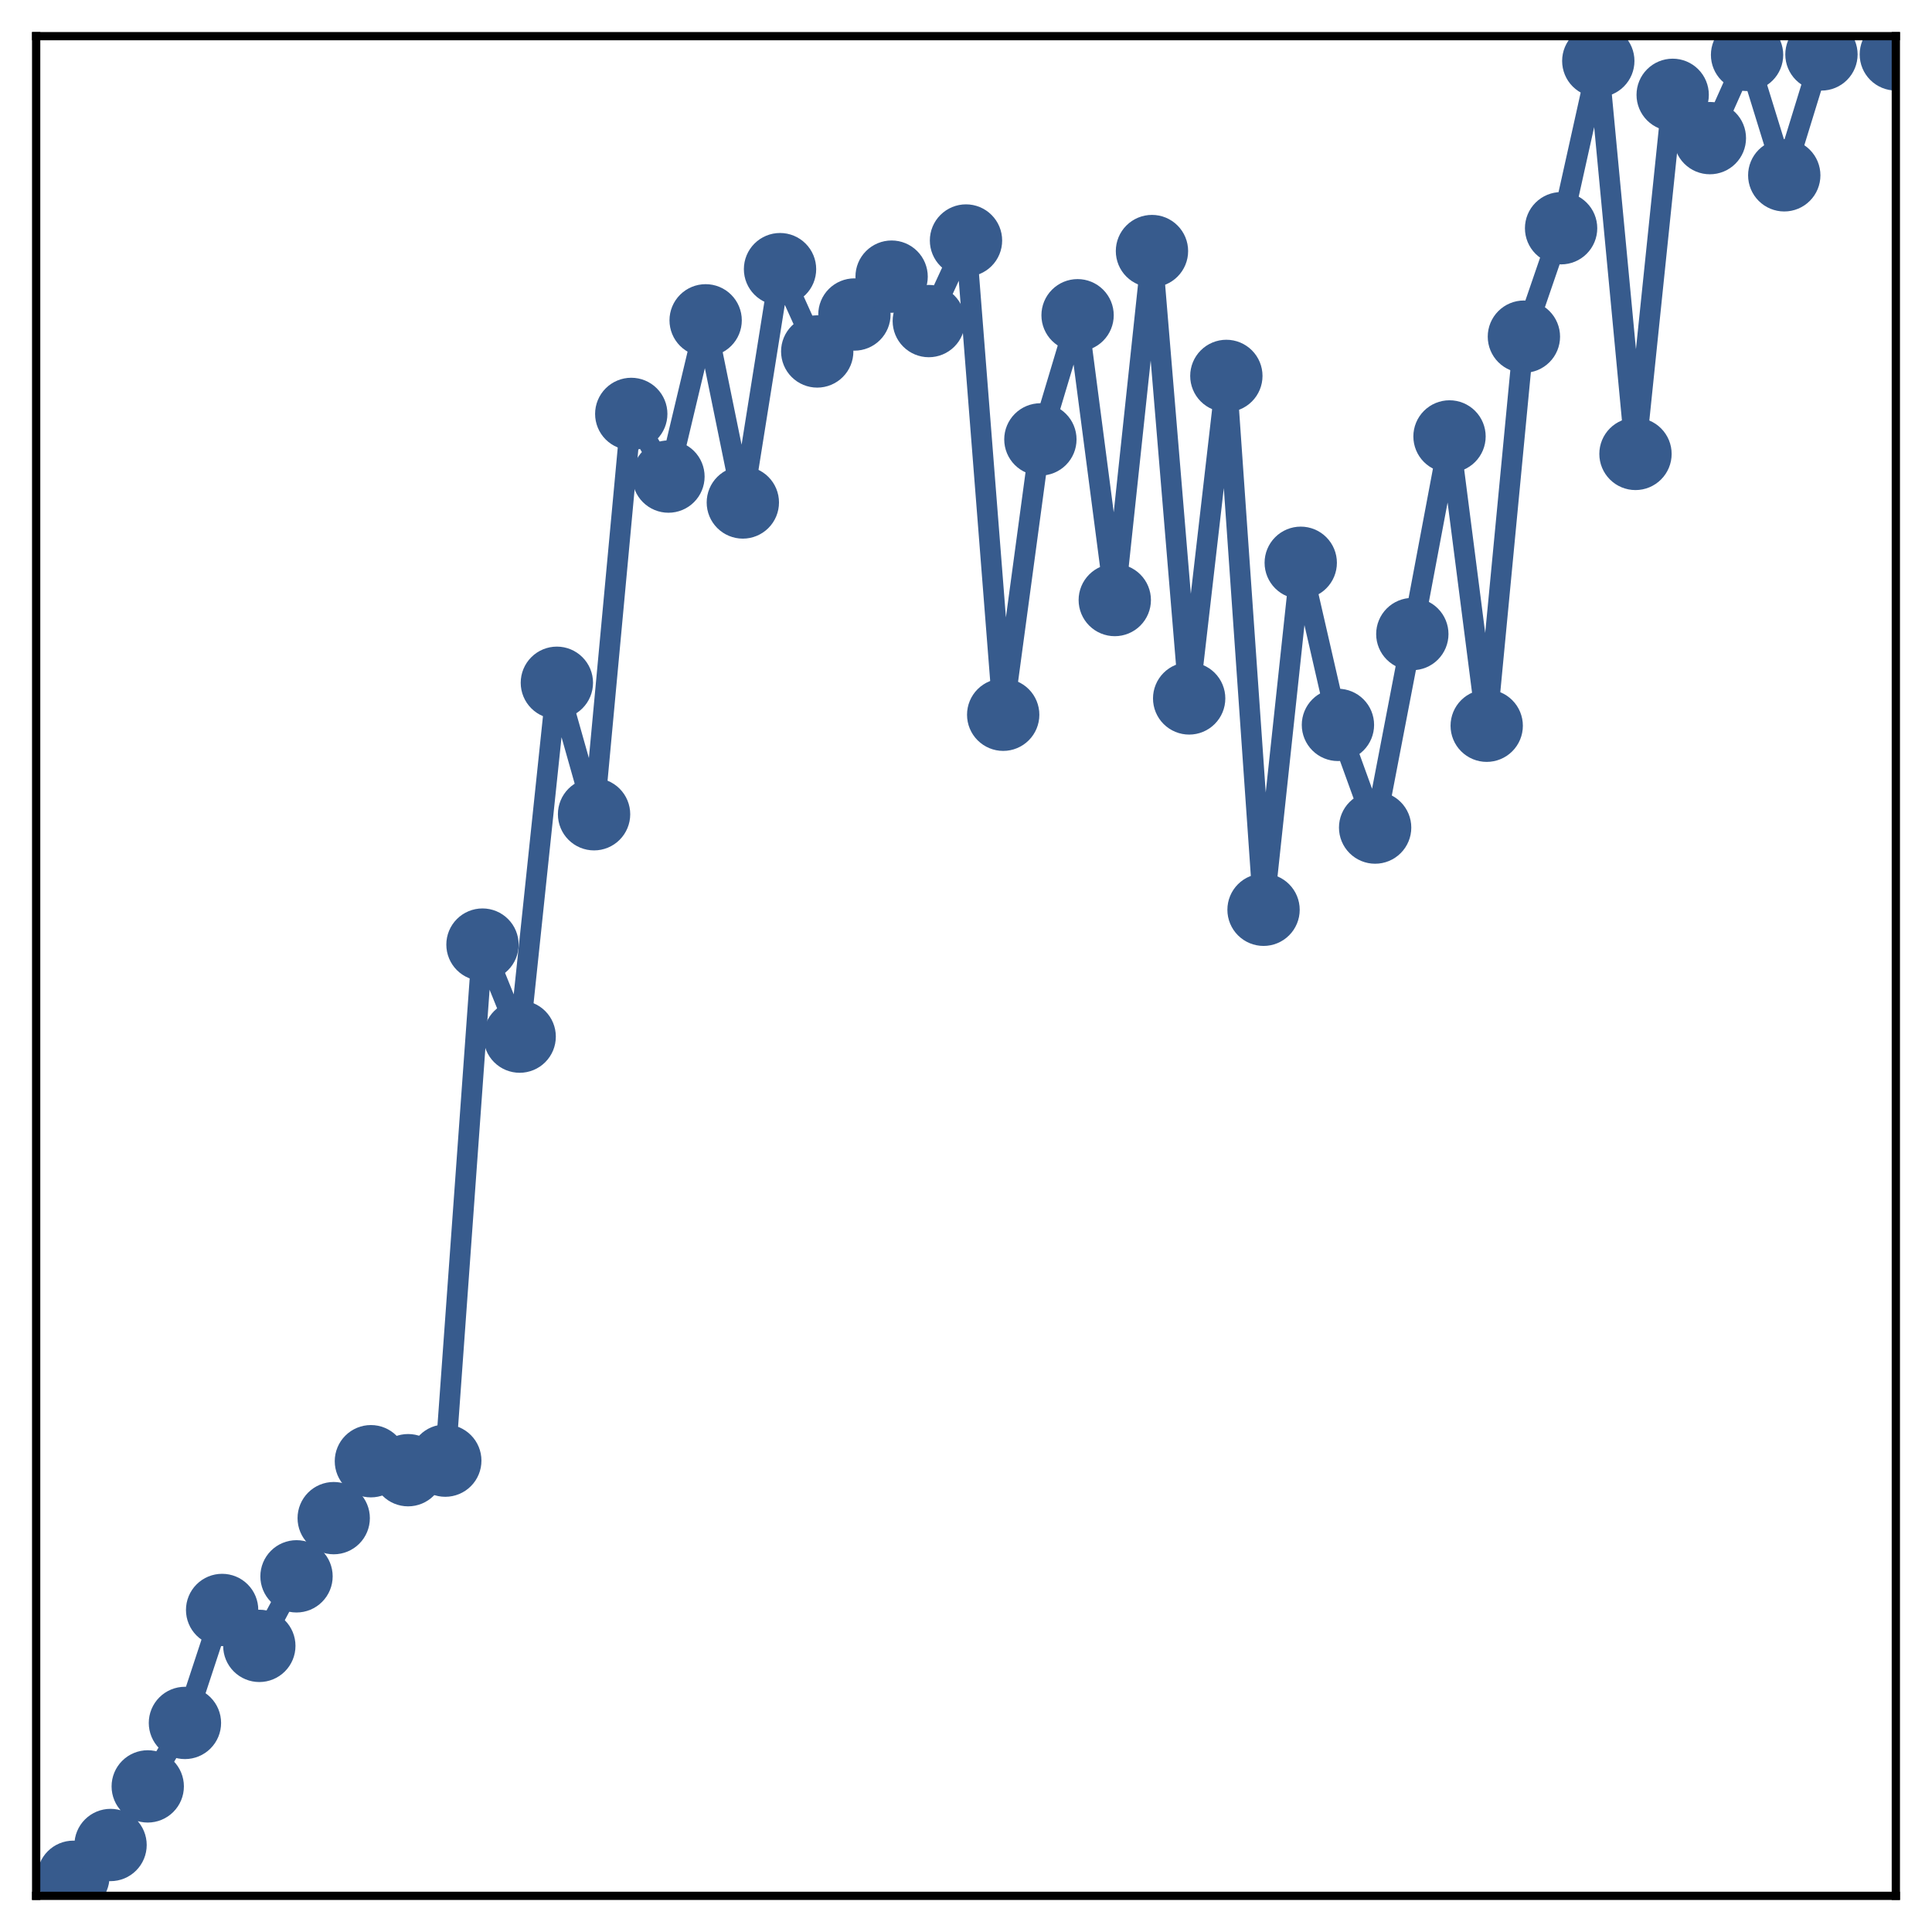 <?xml version="1.0" encoding="utf-8" standalone="no"?>
<!DOCTYPE svg PUBLIC "-//W3C//DTD SVG 1.1//EN"
  "http://www.w3.org/Graphics/SVG/1.1/DTD/svg11.dtd">
<!-- Created with matplotlib (http://matplotlib.org/) -->
<svg height="187pt" version="1.1" viewBox="0 0 187 187" width="187pt" xmlns="http://www.w3.org/2000/svg" xmlns:xlink="http://www.w3.org/1999/xlink">
 <defs>
  <style type="text/css">
*{stroke-linecap:butt;stroke-linejoin:round;}
  </style>
 </defs>
 <g id="figure_1">
  <g id="patch_1">
   <path d="M 0 187 
L 187 187 
L 187 -0 
L 0 -0 
z
" style="fill:#ffffff;"/>
  </g>
  <g id="axes_1">
   <g id="patch_2">
    <path d="M 3.5 183.5 
L 183.5 183.5 
L 183.5 3.5 
L 3.5 3.5 
z
" style="fill:#ffffff;"/>
   </g>
   <g id="matplotlib.axis_1"/>
   <g id="matplotlib.axis_2"/>
   <g id="line2d_1">
    <path clip-path="url(#p1b1163c366)" d="M 7.1 181.656 
L 10.7 178.579 
L 14.3 172.907 
L 17.9 166.764 
L 21.5 155.83 
L 25.1 159.306 
L 28.7 152.575 
L 32.3 146.942 
L 35.9 141.432 
L 39.5 142.301 
L 43.1 141.377 
L 46.7 91.428 
L 50.3 100.336 
L 53.9 66.086 
L 57.5 78.812 
L 61.1 40.063 
L 64.7 46.129 
L 68.3 31.005 
L 71.9 48.635 
L 75.5 26.051 
L 79.1 34.018 
L 82.7 30.442 
L 86.3 26.776 
L 89.9 31.077 
L 93.5 23.279 
L 97.1 69.181 
L 100.7 42.53 
L 104.3 30.513 
L 107.9 58.078 
L 111.5 24.3 
L 115.1 67.602 
L 118.7 36.385 
L 122.3 88.058 
L 125.9 54.472 
L 129.5 70.163 
L 133.1 80.102 
L 136.7 61.371 
L 140.3 42.243 
L 143.9 70.245 
L 147.5 32.585 
L 151.1 22.091 
L 154.7 5.9 
L 158.3 43.935 
L 161.9 9.179 
L 165.5 13.369 
L 169.1 5.314 
L 172.7 16.969 
L 176.3 5.269 
M 183.5 5.265 
" style="fill:none;stroke:#375b8d;stroke-linecap:square;stroke-width:2;"/>
    <defs>
     <path d="M 0 3 
C 0.796 3 1.559 2.684 2.121 2.121 
C 2.684 1.559 3 0.796 3 0 
C 3 -0.796 2.684 -1.559 2.121 -2.121 
C 1.559 -2.684 0.796 -3 0 -3 
C -0.796 -3 -1.559 -2.684 -2.121 -2.121 
C -2.684 -1.559 -3 -0.796 -3 0 
C -3 0.796 -2.684 1.559 -2.121 2.121 
C -1.559 2.684 -0.796 3 0 3 
z
" id="me943b6aab8" style="stroke:#375b8d;"/>
    </defs>
    <g clip-path="url(#p1b1163c366)">
     <use style="fill:#375b8d;stroke:#375b8d;" x="7.1" xlink:href="#me943b6aab8" y="181.656"/>
     <use style="fill:#375b8d;stroke:#375b8d;" x="10.7" xlink:href="#me943b6aab8" y="178.579"/>
     <use style="fill:#375b8d;stroke:#375b8d;" x="14.3" xlink:href="#me943b6aab8" y="172.907"/>
     <use style="fill:#375b8d;stroke:#375b8d;" x="17.9" xlink:href="#me943b6aab8" y="166.764"/>
     <use style="fill:#375b8d;stroke:#375b8d;" x="21.5" xlink:href="#me943b6aab8" y="155.83"/>
     <use style="fill:#375b8d;stroke:#375b8d;" x="25.1" xlink:href="#me943b6aab8" y="159.306"/>
     <use style="fill:#375b8d;stroke:#375b8d;" x="28.7" xlink:href="#me943b6aab8" y="152.575"/>
     <use style="fill:#375b8d;stroke:#375b8d;" x="32.3" xlink:href="#me943b6aab8" y="146.942"/>
     <use style="fill:#375b8d;stroke:#375b8d;" x="35.9" xlink:href="#me943b6aab8" y="141.432"/>
     <use style="fill:#375b8d;stroke:#375b8d;" x="39.5" xlink:href="#me943b6aab8" y="142.301"/>
     <use style="fill:#375b8d;stroke:#375b8d;" x="43.1" xlink:href="#me943b6aab8" y="141.377"/>
     <use style="fill:#375b8d;stroke:#375b8d;" x="46.7" xlink:href="#me943b6aab8" y="91.428"/>
     <use style="fill:#375b8d;stroke:#375b8d;" x="50.3" xlink:href="#me943b6aab8" y="100.336"/>
     <use style="fill:#375b8d;stroke:#375b8d;" x="53.9" xlink:href="#me943b6aab8" y="66.086"/>
     <use style="fill:#375b8d;stroke:#375b8d;" x="57.5" xlink:href="#me943b6aab8" y="78.812"/>
     <use style="fill:#375b8d;stroke:#375b8d;" x="61.1" xlink:href="#me943b6aab8" y="40.063"/>
     <use style="fill:#375b8d;stroke:#375b8d;" x="64.7" xlink:href="#me943b6aab8" y="46.129"/>
     <use style="fill:#375b8d;stroke:#375b8d;" x="68.3" xlink:href="#me943b6aab8" y="31.005"/>
     <use style="fill:#375b8d;stroke:#375b8d;" x="71.9" xlink:href="#me943b6aab8" y="48.635"/>
     <use style="fill:#375b8d;stroke:#375b8d;" x="75.5" xlink:href="#me943b6aab8" y="26.051"/>
     <use style="fill:#375b8d;stroke:#375b8d;" x="79.1" xlink:href="#me943b6aab8" y="34.018"/>
     <use style="fill:#375b8d;stroke:#375b8d;" x="82.7" xlink:href="#me943b6aab8" y="30.442"/>
     <use style="fill:#375b8d;stroke:#375b8d;" x="86.3" xlink:href="#me943b6aab8" y="26.776"/>
     <use style="fill:#375b8d;stroke:#375b8d;" x="89.9" xlink:href="#me943b6aab8" y="31.077"/>
     <use style="fill:#375b8d;stroke:#375b8d;" x="93.5" xlink:href="#me943b6aab8" y="23.279"/>
     <use style="fill:#375b8d;stroke:#375b8d;" x="97.1" xlink:href="#me943b6aab8" y="69.181"/>
     <use style="fill:#375b8d;stroke:#375b8d;" x="100.7" xlink:href="#me943b6aab8" y="42.53"/>
     <use style="fill:#375b8d;stroke:#375b8d;" x="104.3" xlink:href="#me943b6aab8" y="30.513"/>
     <use style="fill:#375b8d;stroke:#375b8d;" x="107.9" xlink:href="#me943b6aab8" y="58.078"/>
     <use style="fill:#375b8d;stroke:#375b8d;" x="111.5" xlink:href="#me943b6aab8" y="24.3"/>
     <use style="fill:#375b8d;stroke:#375b8d;" x="115.1" xlink:href="#me943b6aab8" y="67.602"/>
     <use style="fill:#375b8d;stroke:#375b8d;" x="118.7" xlink:href="#me943b6aab8" y="36.385"/>
     <use style="fill:#375b8d;stroke:#375b8d;" x="122.3" xlink:href="#me943b6aab8" y="88.058"/>
     <use style="fill:#375b8d;stroke:#375b8d;" x="125.9" xlink:href="#me943b6aab8" y="54.472"/>
     <use style="fill:#375b8d;stroke:#375b8d;" x="129.5" xlink:href="#me943b6aab8" y="70.163"/>
     <use style="fill:#375b8d;stroke:#375b8d;" x="133.1" xlink:href="#me943b6aab8" y="80.102"/>
     <use style="fill:#375b8d;stroke:#375b8d;" x="136.7" xlink:href="#me943b6aab8" y="61.371"/>
     <use style="fill:#375b8d;stroke:#375b8d;" x="140.3" xlink:href="#me943b6aab8" y="42.243"/>
     <use style="fill:#375b8d;stroke:#375b8d;" x="143.9" xlink:href="#me943b6aab8" y="70.245"/>
     <use style="fill:#375b8d;stroke:#375b8d;" x="147.5" xlink:href="#me943b6aab8" y="32.585"/>
     <use style="fill:#375b8d;stroke:#375b8d;" x="151.1" xlink:href="#me943b6aab8" y="22.091"/>
     <use style="fill:#375b8d;stroke:#375b8d;" x="154.7" xlink:href="#me943b6aab8" y="5.9"/>
     <use style="fill:#375b8d;stroke:#375b8d;" x="158.3" xlink:href="#me943b6aab8" y="43.935"/>
     <use style="fill:#375b8d;stroke:#375b8d;" x="161.9" xlink:href="#me943b6aab8" y="9.179"/>
     <use style="fill:#375b8d;stroke:#375b8d;" x="165.5" xlink:href="#me943b6aab8" y="13.369"/>
     <use style="fill:#375b8d;stroke:#375b8d;" x="169.1" xlink:href="#me943b6aab8" y="5.314"/>
     <use style="fill:#375b8d;stroke:#375b8d;" x="172.7" xlink:href="#me943b6aab8" y="16.969"/>
     <use style="fill:#375b8d;stroke:#375b8d;" x="176.3" xlink:href="#me943b6aab8" y="5.269"/>
     <use style="fill:#375b8d;stroke:#375b8d;" x="183.5" xlink:href="#me943b6aab8" y="5.265"/>
    </g>
   </g>
   <g id="patch_3">
    <path d="M 3.5 183.5 
L 3.5 3.5 
" style="fill:none;stroke:#000000;stroke-linecap:square;stroke-linejoin:miter;stroke-width:0.8;"/>
   </g>
   <g id="patch_4">
    <path d="M 183.5 183.5 
L 183.5 3.5 
" style="fill:none;stroke:#000000;stroke-linecap:square;stroke-linejoin:miter;stroke-width:0.8;"/>
   </g>
   <g id="patch_5">
    <path d="M 3.5 183.5 
L 183.5 183.5 
" style="fill:none;stroke:#000000;stroke-linecap:square;stroke-linejoin:miter;stroke-width:0.8;"/>
   </g>
   <g id="patch_6">
    <path d="M 3.5 3.5 
L 183.5 3.5 
" style="fill:none;stroke:#000000;stroke-linecap:square;stroke-linejoin:miter;stroke-width:0.8;"/>
   </g>
  </g>
 </g>
 <defs>
  <clipPath id="p1b1163c366">
   <rect height="180" width="180" x="3.5" y="3.5"/>
  </clipPath>
 </defs>
</svg>

